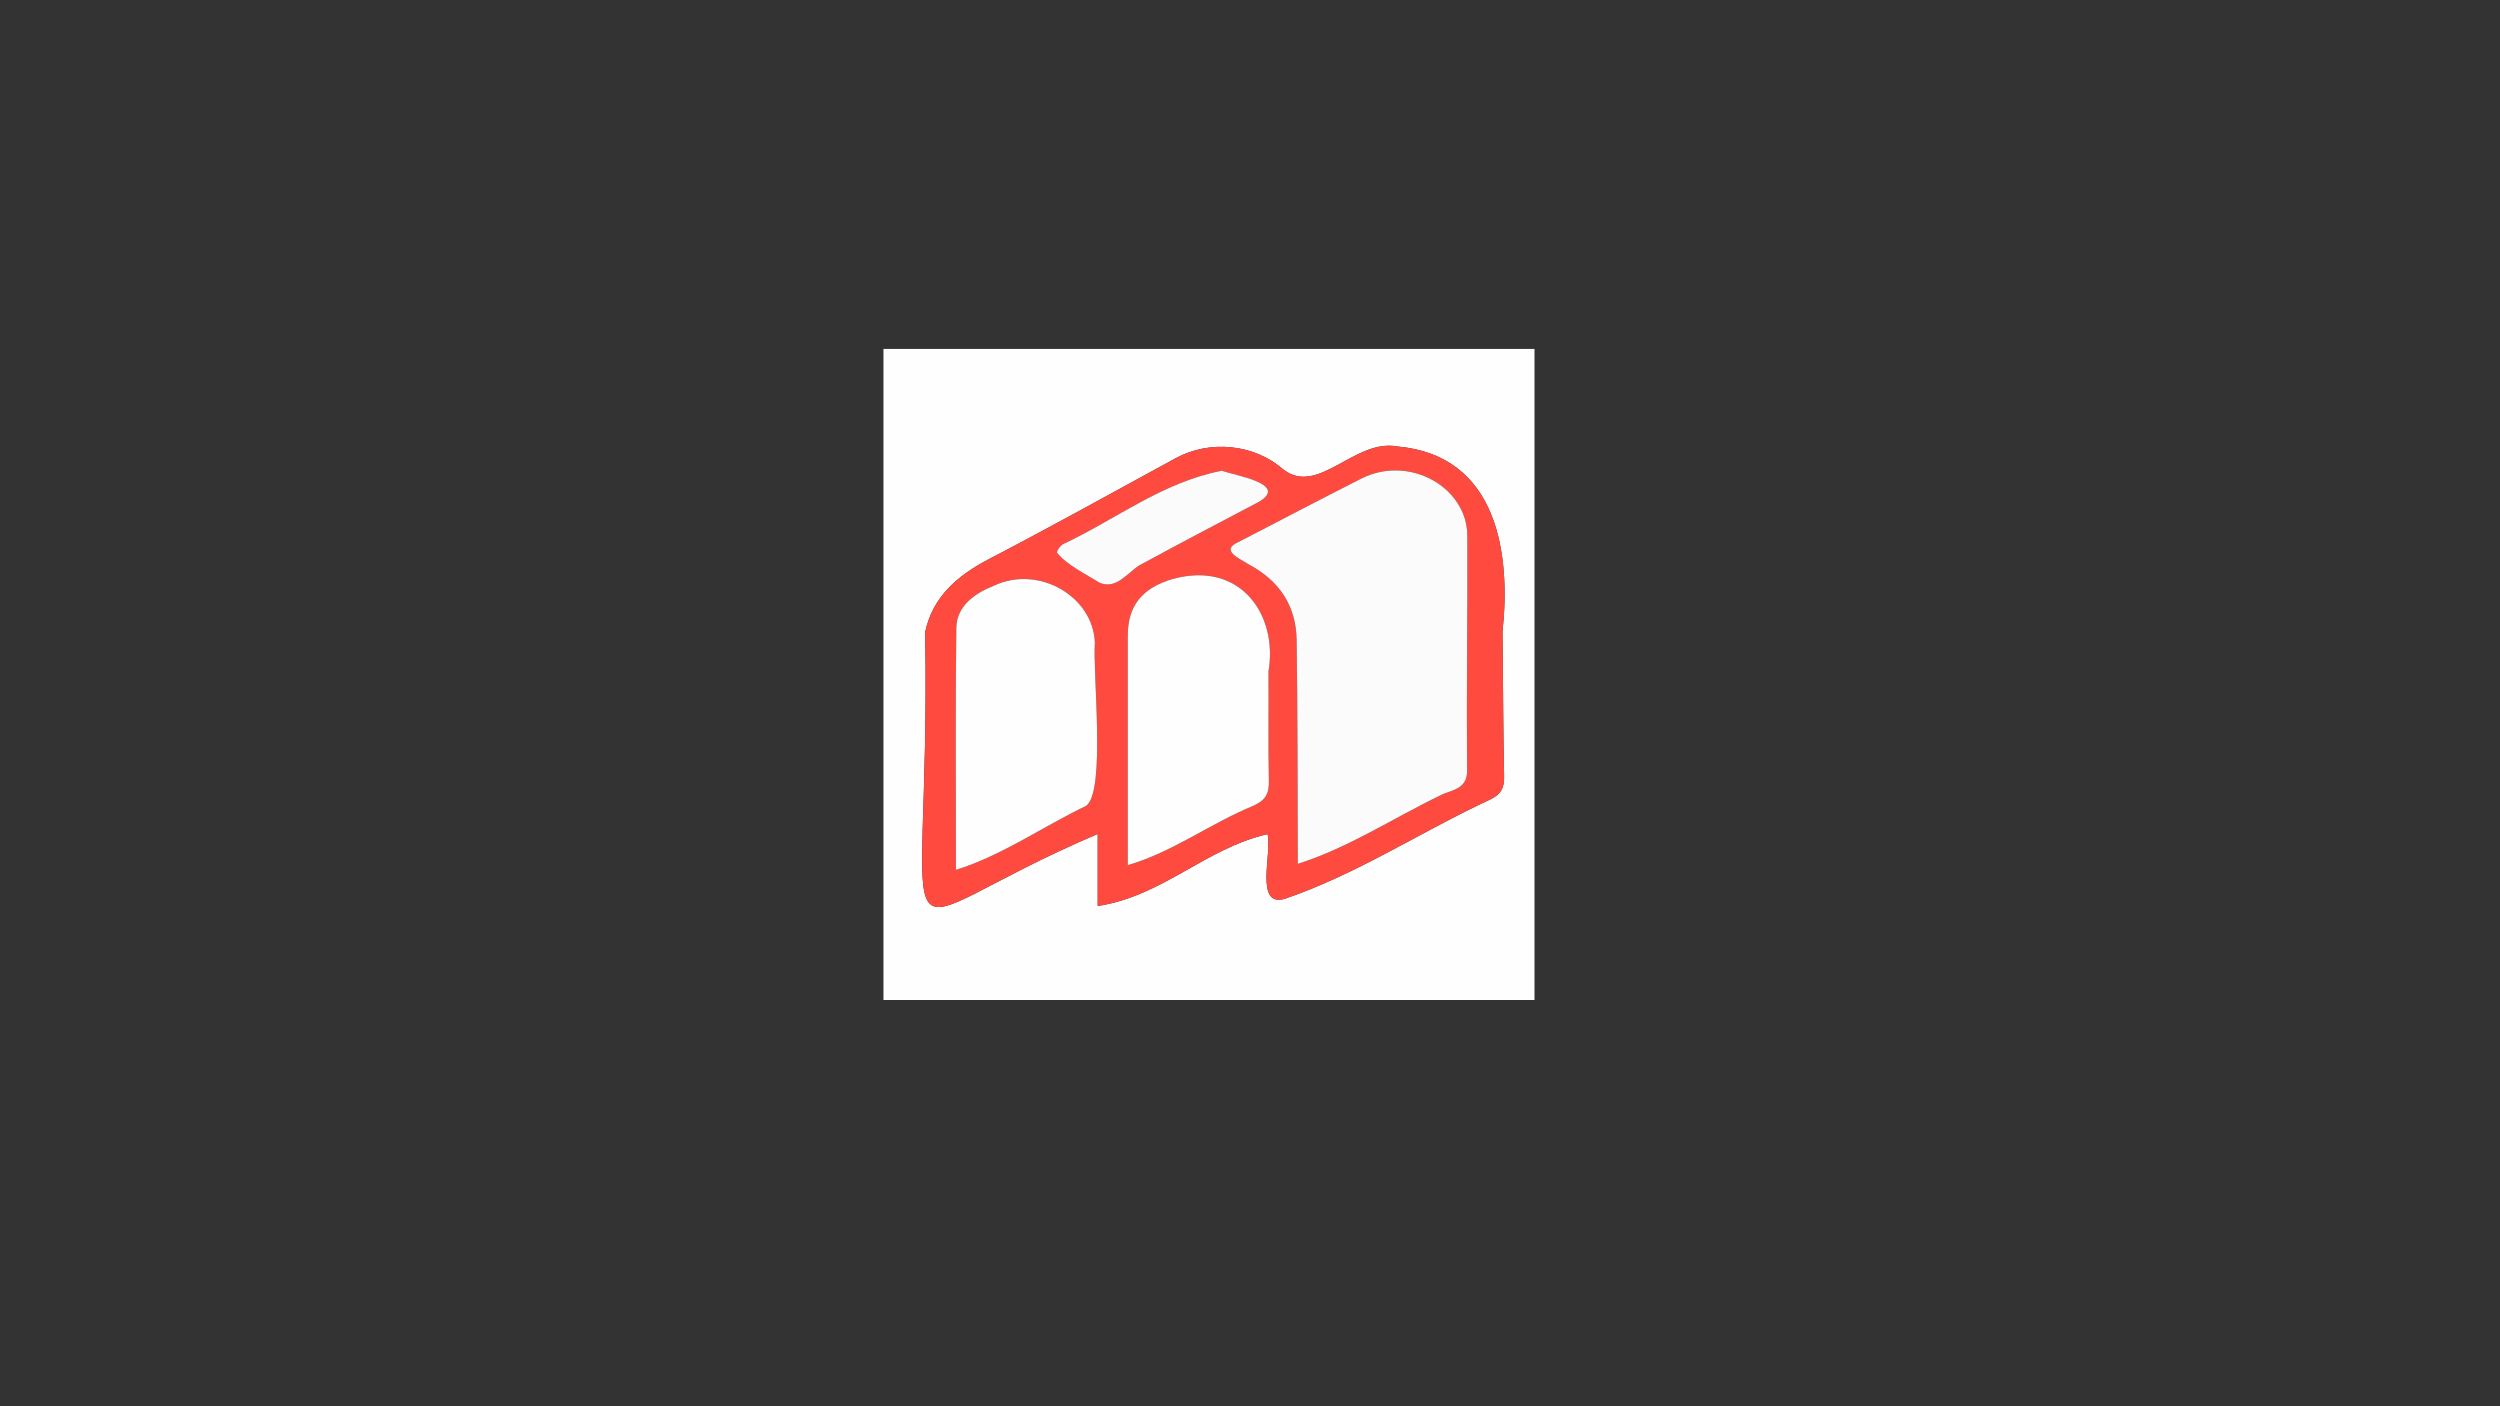 <?xml version="1.0" encoding="utf-8"?>
<!-- Generator: Adobe Illustrator 24.3.0, SVG Export Plug-In . SVG Version: 6.00 Build 0)  -->
<svg version="1.1" id="レイヤー_1" xmlns="http://www.w3.org/2000/svg" xmlns:xlink="http://www.w3.org/1999/xlink" x="0px"
	 y="0px" viewBox="0 0 1920 1080" style="enable-background:new 0 0 1920 1080;" xml:space="preserve">
<rect x="0" y="0" width="1920" height="1080" fill="#333333" stroke="none"/>
<style type="text/css">
	.st0{fill:#FEFEFE;}
	.st1{fill:#FF4A3F;}
	.st2{fill:#FBFBFB;}
</style>
<g>
	<path class="st0" d="M1178.5,768h-500c0-166.67,0-333.33,0-500c166.67,0,327.31,0,500,0C1178.5,434.67,1178.5,601.33,1178.5,768z
		 M973.45,640.61c3.77,14.25-10.34,56.4,13.29,49.66c55.74-19.04,105.02-51.84,158.08-76.44c8.64-4.31,10.5-9.49,10.33-17.9
		c-0.78-36.85-0.72-73.72-1.24-110.57c6.35-58.37-2.77-135.57-80.81-142.49c-32.86-6.11-60.8,38.62-87.62,17.61
		c-22.34-19.52-56.33-22.84-82.58-8.55c-47.58,25.9-94.89,52.24-142.99,77.26c-24.82,12.91-43.58,29.25-49.37,56.2
		c4.42,273.05-41.44,229.2,132.49,155.09c0,18.69,0,35.13,0,55.32C892.94,688.28,925.76,651.54,973.45,640.61z"/>
	<path class="st1" d="M973.45,640.61c-47.7,10.93-80.51,47.67-130.42,55.18c0-20.2,0-36.63,0-55.32
		c-174.1,74.31-128.01,117.62-132.5-155.09c5.79-26.94,24.55-43.28,49.37-56.19c48.09-25.02,95.41-51.36,142.99-77.26
		c26.25-14.29,60.24-10.97,82.58,8.54c26.86,20.98,54.78-23.71,87.63-17.6c77.99,6.99,87.19,84.02,80.8,142.49
		c0.52,36.86,0.47,73.72,1.25,110.57c0.18,8.41-1.69,13.59-10.33,17.89c-53.06,24.61-102.34,57.4-158.08,76.45
		C963.25,697.33,977.13,654.51,973.45,640.61z M996.7,663.44c38.84-12.29,72.94-34.94,109.38-52.54c7.77-4.21,20.75-4.22,20.64-18.8
		c-0.47-60.26,0.47-120.53,0.19-180.79c-0.24-37.11-44.73-62.49-81.65-43.66c-31.57,16.03-62.91,32.45-94.35,48.71
		c-14.08,6.47,1.08,12.51,8.1,17.09c24.01,12.74,36.37,32.44,36.77,57.84C996.64,548.97,996.53,605.62,996.7,663.44z M866.12,664.44
		c34.77-10.15,63.26-32,96.47-45.61c10.12-4.66,12.1-9.94,11.9-19.33c-0.6-27.95-0.06-55.92-0.29-83.89
		c7.38-43.22-21.4-85.33-73.55-70.97c-23.55,6.81-34.53,20.68-34.53,43.62C866.12,546.81,866.12,603.43,866.12,664.44z
		 M734.15,668.06c35.69-11.14,66.56-33.15,100.1-49.22c15.13-11.26,4.84-101.82,6.64-125.41c-1.53-35.42-42.88-59.47-76.83-43.94
		c-15.14,5.97-29.39,15.66-29.6,32.83C733.68,543.64,734.15,604.99,734.15,668.06z M938.3,361.53c-45.66,8.89-80.77,37-121.61,56.22
		c-2.35,1.26-4.62,4.24-4.96,6.66c7.5,9.43,21.98,16.4,32.63,23.06c12.6,5.6,21.3-7.21,30.3-13.09
		c30.53-16.61,61.37-32.73,92.14-48.94C990.3,371.58,948.29,365.27,938.3,361.53z"/>
	<path class="st2" d="M996.7,663.44c-0.17-57.81-0.06-114.48-0.91-172.15c-0.4-25.41-12.76-45.1-36.77-57.84
		c-6.98-4.53-22.23-10.66-8.1-17.09c31.43-16.26,62.78-32.69,94.35-48.71c36.9-18.79,81.43,6.51,81.64,43.66
		c0.28,60.26-0.67,120.53-0.19,180.79c0.11,14.58-12.87,14.59-20.64,18.8C1069.63,628.51,1035.55,651.14,996.7,663.44z"/>
	<path class="st0" d="M866.12,664.44c0-61.02,0-117.63,0-176.17c0-22.94,10.98-36.81,34.53-43.62
		c52.16-14.3,80.94,27.69,73.55,70.97c0.24,27.96-0.31,55.93,0.29,83.88c0.2,9.38-1.77,14.67-11.9,19.33
		C929.38,632.45,900.9,654.28,866.12,664.44z"/>
	<path class="st0" d="M734.15,668.06c0-63.07-0.47-124.41,0.3-185.74c0.22-17.17,14.46-26.86,29.6-32.83
		c33.94-15.48,75.32,8.46,76.82,43.94c-1.77,23.62,8.48,114.05-6.63,125.41C800.7,634.91,769.85,656.91,734.15,668.06z"/>
	<path class="st2" d="M938.3,361.53c10.12,3.64,51.89,10.12,28.51,23.9c-30.78,16.22-61.61,32.33-92.14,48.95
		c-8.99,5.87-17.72,18.71-30.3,13.09c-10.65-6.64-25.15-13.64-32.64-23.05c0.34-2.42,2.61-5.41,4.96-6.66
		C857.54,398.52,892.63,370.43,938.3,361.53z"/>
</g>
</svg>
